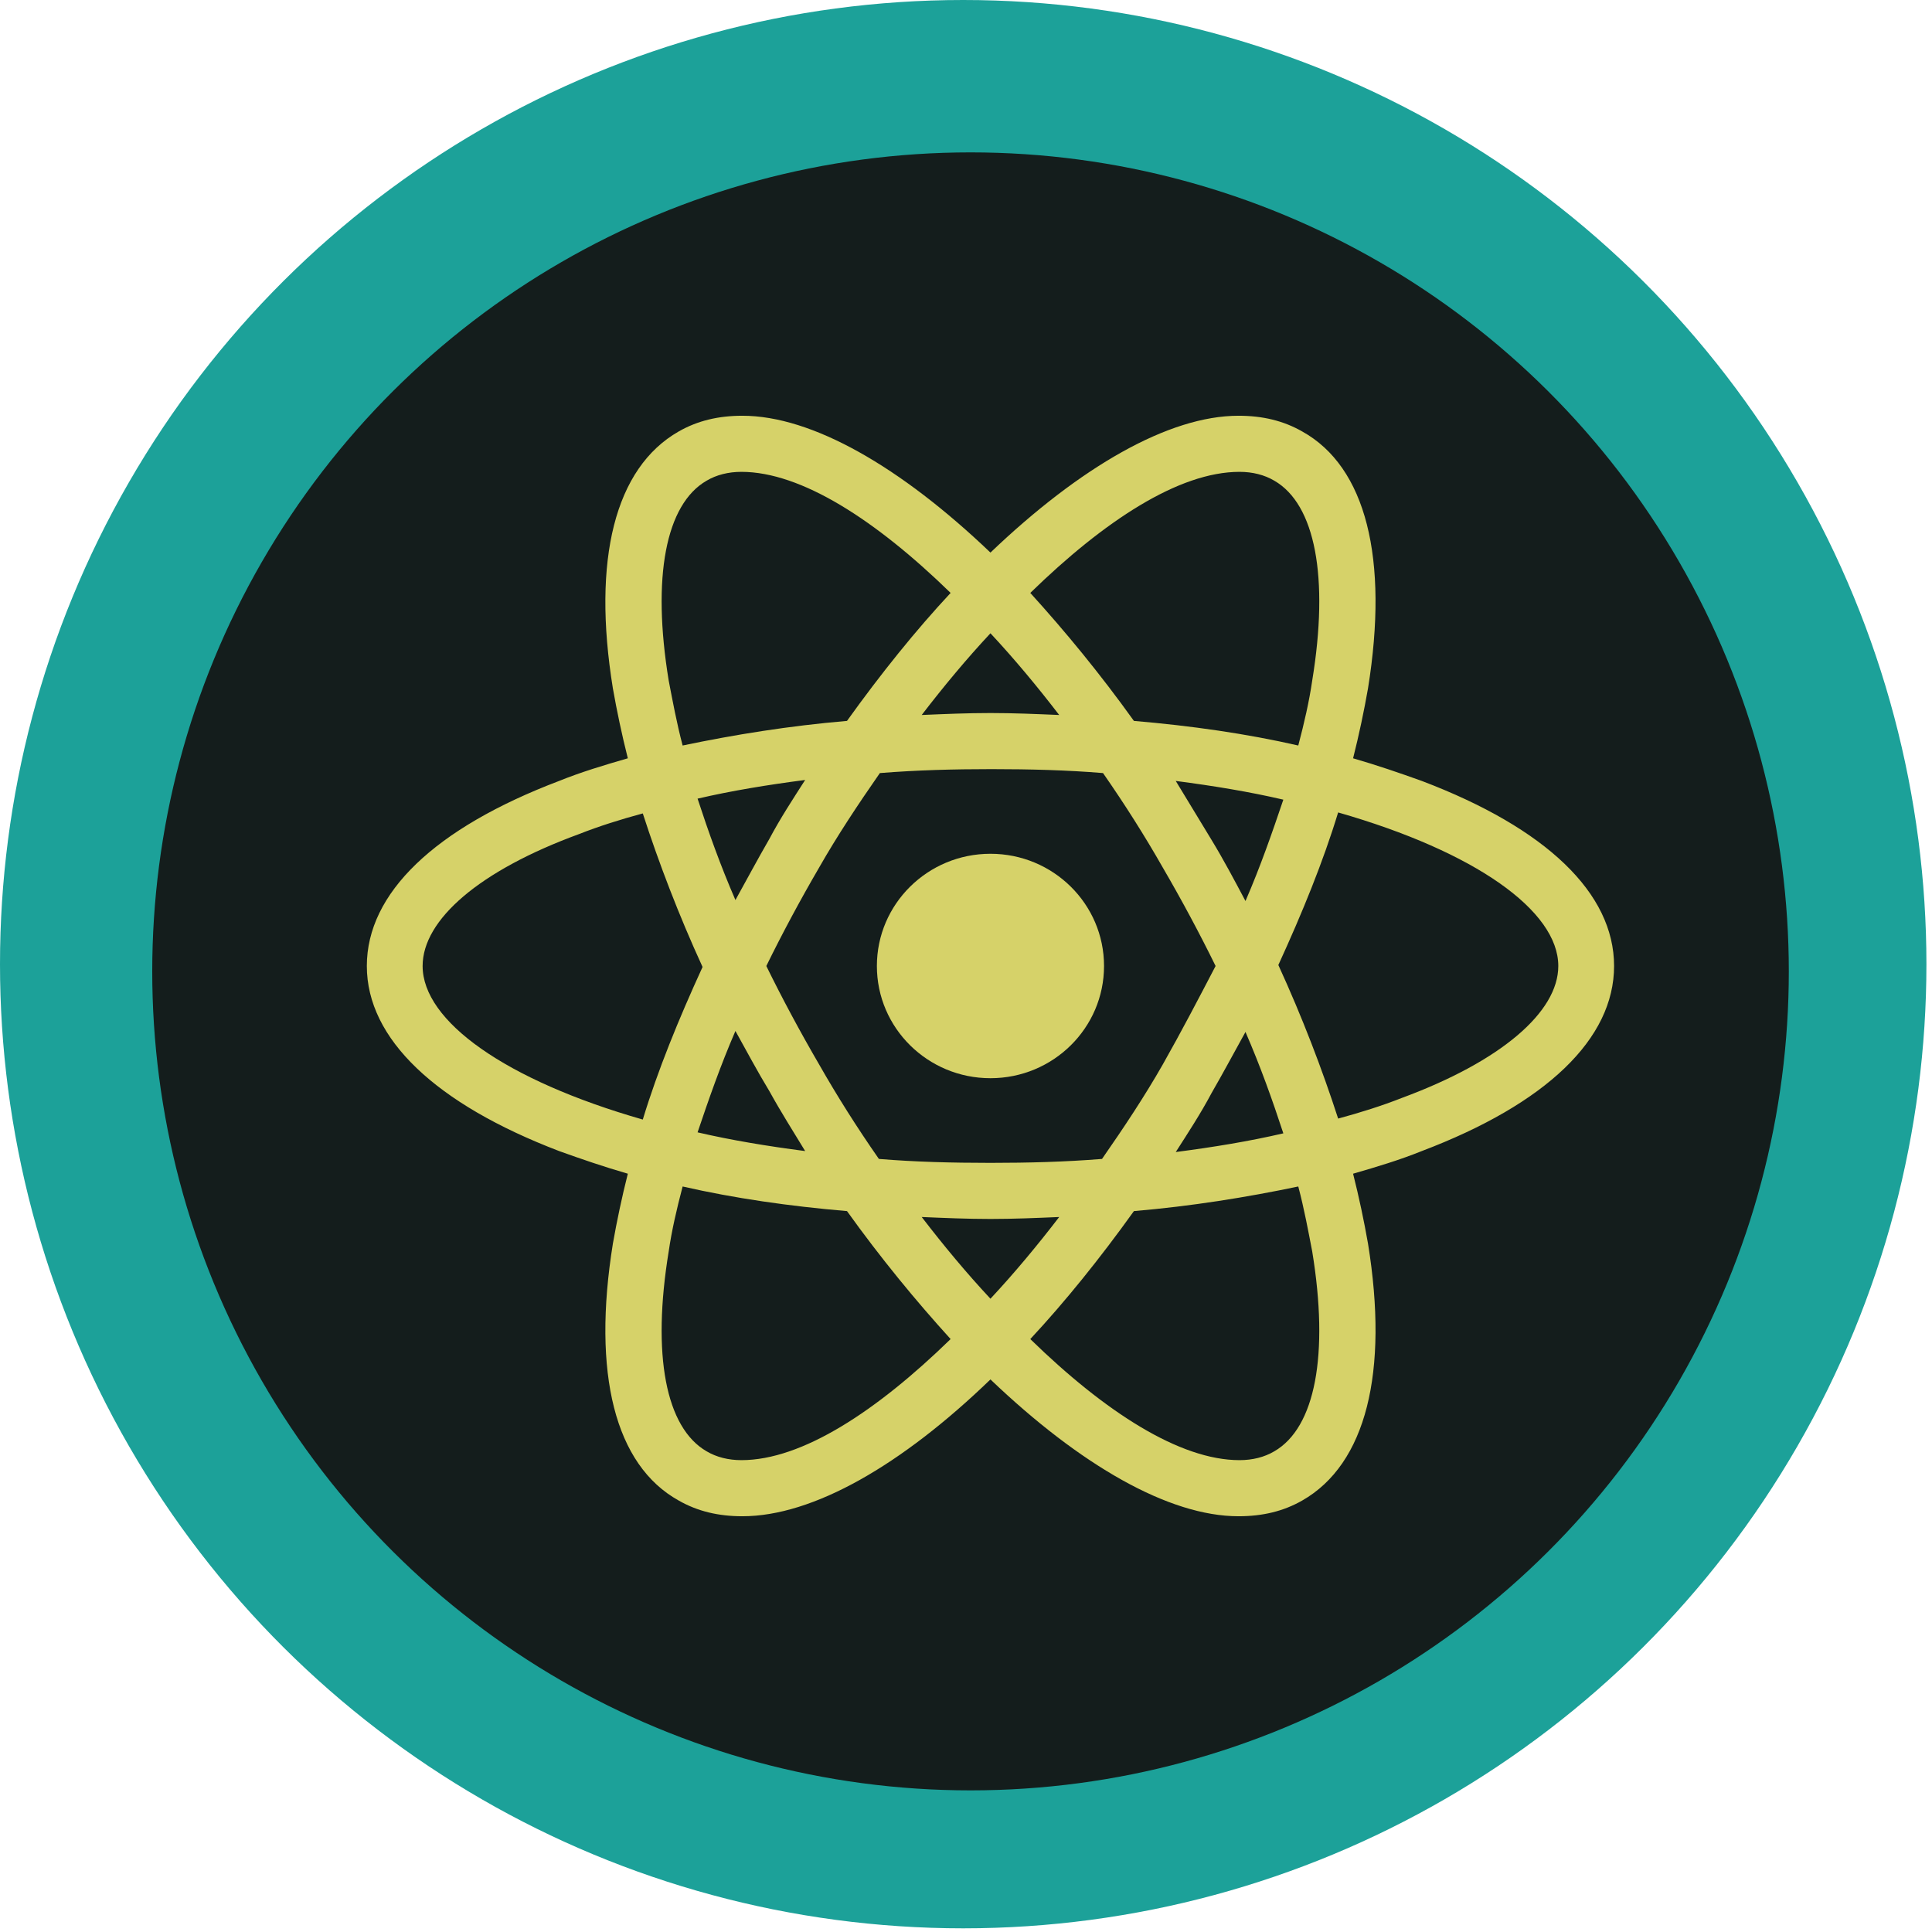 <svg width="79" height="79" viewBox="0 0 79 79" fill="none" xmlns="http://www.w3.org/2000/svg">
<ellipse cx="39.386" cy="39.425" rx="39.425" ry="39.386" transform="rotate(-90 39.386 39.425)" fill="#1CA199"/>
<ellipse cx="39.685" cy="39.72" rx="33.489" ry="33.46" transform="rotate(-90 39.685 39.72)" fill="#141D1C"/>
<path d="M40.5 44.088C43.065 44.088 45.144 42.034 45.144 39.5C45.144 36.965 43.065 34.911 40.5 34.911C37.935 34.911 35.856 36.965 35.856 39.5C35.856 42.034 37.935 44.088 40.5 44.088Z" fill="#D6D269"/>
<path d="M58.138 31.933C57.242 31.611 56.305 31.289 55.328 31.007C55.572 30.041 55.776 29.075 55.938 28.149C56.794 22.836 55.857 19.093 53.25 17.644C52.476 17.201 51.621 17 50.643 17C47.791 17 44.166 19.093 40.5 22.595C36.834 19.093 33.209 17 30.357 17C29.379 17 28.524 17.201 27.75 17.644C25.143 19.133 24.206 22.877 25.061 28.149C25.224 29.075 25.428 30.041 25.672 31.007C24.695 31.289 23.758 31.571 22.862 31.933C17.77 33.865 15 36.522 15 39.5C15 42.478 17.811 45.135 22.862 47.067C23.758 47.389 24.695 47.711 25.672 47.993C25.428 48.959 25.224 49.925 25.061 50.851C24.206 56.164 25.143 59.907 27.75 61.356C28.524 61.799 29.379 62 30.357 62C33.249 62 36.875 59.907 40.5 56.405C44.166 59.907 47.791 62 50.643 62C51.621 62 52.476 61.799 53.25 61.356C55.857 59.867 56.794 56.123 55.938 50.851C55.776 49.925 55.572 48.959 55.328 47.993C56.305 47.711 57.242 47.429 58.138 47.067C63.23 45.135 66 42.478 66 39.5C66 36.522 63.23 33.865 58.138 31.933ZM52.109 19.657C53.78 20.622 54.35 23.601 53.657 27.827C53.535 28.673 53.331 29.558 53.087 30.484C50.969 30.001 48.728 29.679 46.366 29.478C44.981 27.546 43.555 25.815 42.129 24.245C45.144 21.307 48.199 19.294 50.684 19.294C51.213 19.294 51.702 19.415 52.109 19.657V19.657ZM47.547 43.525C46.814 44.813 45.959 46.101 45.062 47.389C43.555 47.51 42.048 47.55 40.5 47.55C38.911 47.55 37.404 47.51 35.938 47.389C35.041 46.101 34.227 44.813 33.494 43.525C32.72 42.197 31.986 40.828 31.335 39.5C31.986 38.172 32.72 36.803 33.494 35.475C34.227 34.187 35.082 32.899 35.978 31.611C37.486 31.49 38.993 31.45 40.541 31.45C42.129 31.45 43.637 31.49 45.103 31.611C45.999 32.899 46.814 34.187 47.547 35.475C48.321 36.803 49.054 38.172 49.706 39.5C49.014 40.828 48.321 42.157 47.547 43.525ZM50.928 42.197C51.539 43.605 52.028 44.974 52.476 46.343C51.091 46.665 49.625 46.906 48.077 47.107C48.566 46.343 49.095 45.538 49.543 44.692C50.032 43.847 50.48 43.002 50.928 42.197ZM40.5 53.105C39.522 52.058 38.586 50.931 37.689 49.764C38.626 49.804 39.563 49.844 40.5 49.844C41.437 49.844 42.374 49.804 43.311 49.764C42.414 50.931 41.478 52.058 40.5 53.105ZM32.923 47.067C31.375 46.866 29.909 46.624 28.524 46.302C28.972 44.974 29.461 43.565 30.072 42.157C30.52 42.962 30.968 43.807 31.457 44.612C31.946 45.497 32.434 46.262 32.923 47.067V47.067ZM30.072 36.803C29.461 35.395 28.972 34.026 28.524 32.657C29.909 32.335 31.375 32.094 32.923 31.893C32.434 32.657 31.905 33.462 31.457 34.308C30.968 35.153 30.52 35.998 30.072 36.803V36.803ZM40.5 25.895C41.478 26.942 42.414 28.069 43.311 29.236C42.374 29.196 41.437 29.156 40.5 29.156C39.563 29.156 38.626 29.196 37.689 29.236C38.586 28.069 39.522 26.942 40.5 25.895V25.895ZM49.543 34.348L48.077 31.933C49.625 32.134 51.091 32.376 52.476 32.698C52.028 34.026 51.539 35.435 50.928 36.843C50.48 35.998 50.032 35.153 49.543 34.348V34.348ZM27.343 27.827C26.65 23.601 27.22 20.622 28.891 19.657C29.298 19.415 29.787 19.294 30.316 19.294C32.76 19.294 35.816 21.267 38.871 24.245C37.445 25.775 36.019 27.546 34.634 29.478C32.272 29.679 30.031 30.041 27.913 30.484C27.669 29.558 27.506 28.673 27.343 27.827ZM17.281 39.5C17.281 37.608 19.603 35.596 23.677 34.106C24.491 33.784 25.387 33.503 26.284 33.261C26.935 35.274 27.75 37.407 28.728 39.54C27.75 41.673 26.895 43.767 26.284 45.779C20.662 44.169 17.281 41.754 17.281 39.5V39.5ZM28.891 59.343C27.22 58.377 26.65 55.399 27.343 51.173C27.465 50.327 27.669 49.442 27.913 48.516C30.031 48.999 32.272 49.321 34.634 49.522C36.019 51.454 37.445 53.185 38.871 54.755C35.856 57.693 32.801 59.706 30.316 59.706C29.787 59.706 29.298 59.585 28.891 59.343ZM53.657 51.173C54.35 55.399 53.78 58.377 52.109 59.343C51.702 59.585 51.213 59.706 50.684 59.706C48.24 59.706 45.184 57.733 42.129 54.755C43.555 53.225 44.981 51.454 46.366 49.522C48.728 49.321 50.969 48.959 53.087 48.516C53.331 49.442 53.494 50.327 53.657 51.173V51.173ZM57.324 44.894C56.509 45.216 55.613 45.497 54.717 45.739C54.065 43.726 53.25 41.593 52.272 39.46C53.25 37.327 54.105 35.233 54.717 33.221C60.338 34.831 63.719 37.246 63.719 39.5C63.719 41.392 61.356 43.404 57.324 44.894V44.894Z" fill="#D6D269"/>
</svg>
